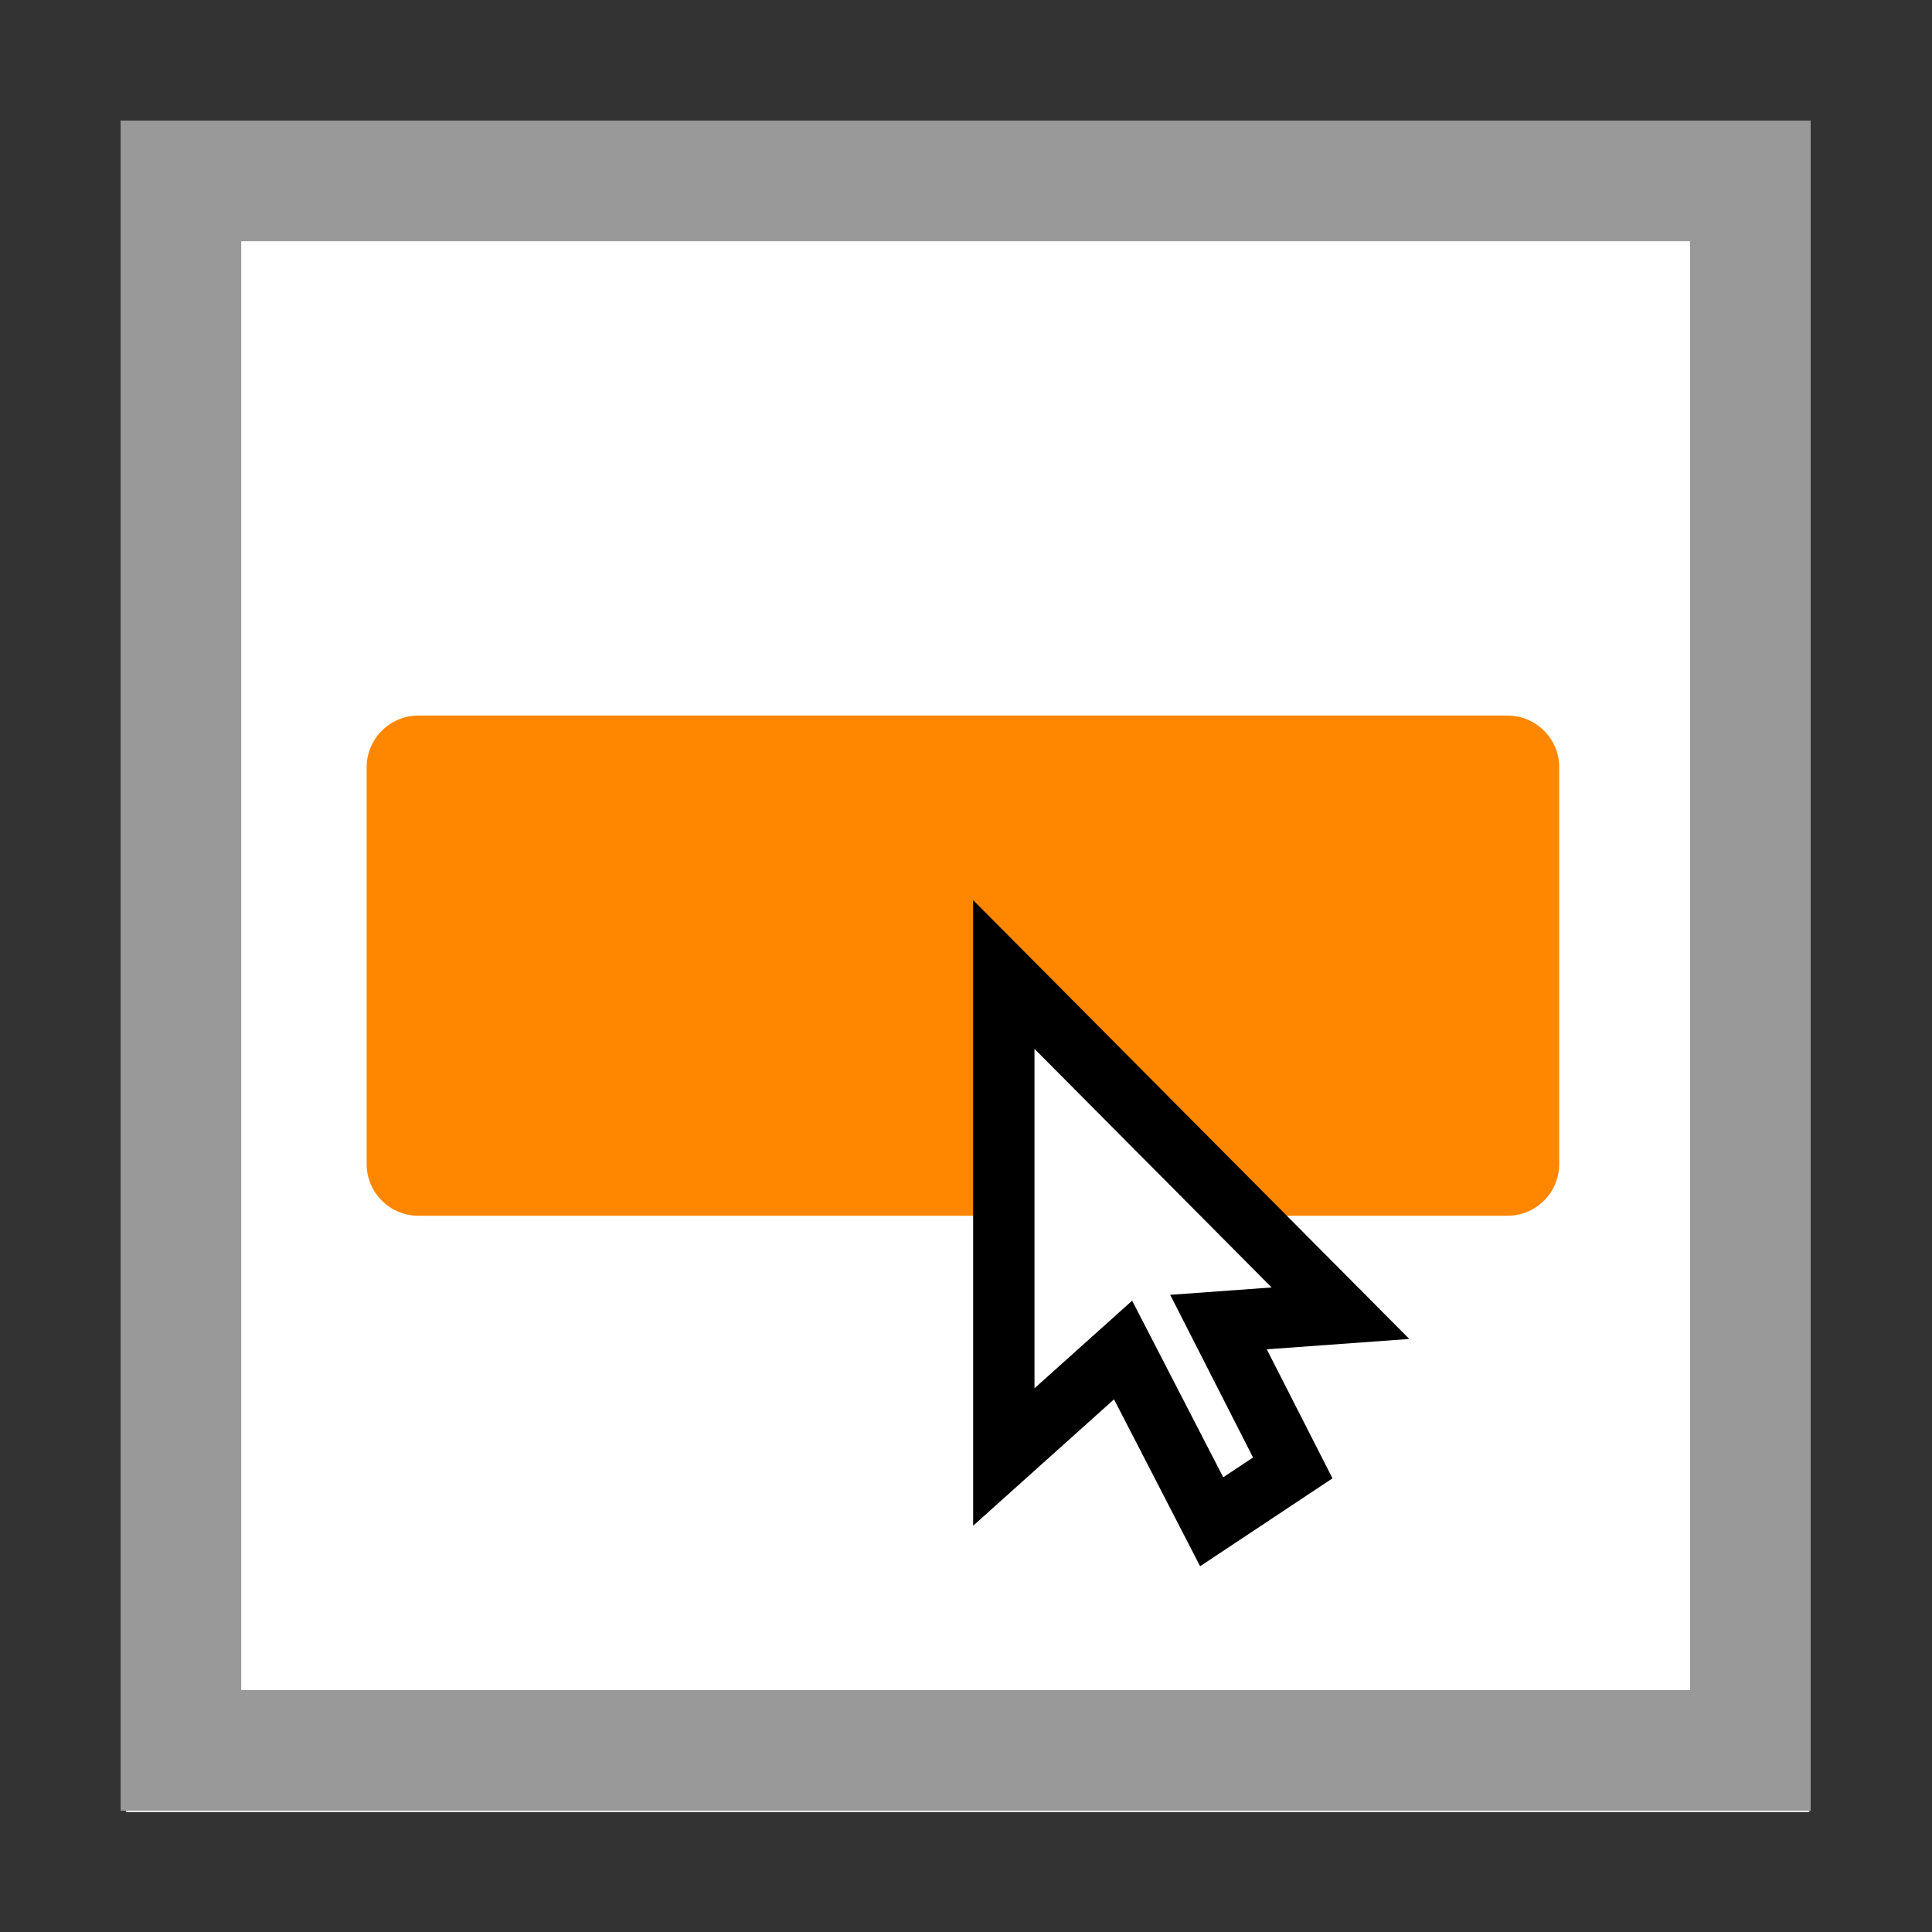 <?xml version="1.0" encoding="utf-8"?>
<svg version="1.1" xmlns="http://www.w3.org/2000/svg" xmlns:xlink="http://www.w3.org/1999/xlink" x="0px" y="0px"
     viewBox="-41.7 -758.3 283.5 283.5" enable-background="new -41.7 -758.3 283.5 283.5" xml:space="preserve">
<rect x="-41.7" y="-758.3" width="283.5" height="283.5" fill="#333333" stroke="none"/>
<rect x="-20.5" y="-728.9" fill="#FFFFFF" width="239.5" height="229.1"/>
    <path fill="#FFFFFF" d="M-23.2-739.4h247v247h-247V-739.4z"/>
    <path fill="#FF8700" d="M179.5-579.9H19.7c-4.2,0-7.6-3.4-7.6-7.6v-58.2c0-4.2,3.4-7.6,7.6-7.6h159.8c4.2,0,7.6,3.4,7.6,7.6v58.2
	C187.1-583.3,183.7-579.9,179.5-579.9z"/>
    <path fill="#999999" d="M-24-740.6v248h248v-248H-24L-24-740.6z M-6.3-722.9h212.6v212.6H-6.3V-722.9z"/>
    <polygon fill="#FFFFFF" stroke="#000000" stroke-width="9" stroke-miterlimit="500" points="123.1,-560.2 105.6,-544.5
	105.6,-615.3 155,-565.6 137.1,-564.3 148,-542.9 136.1,-535 "/>
</svg>
